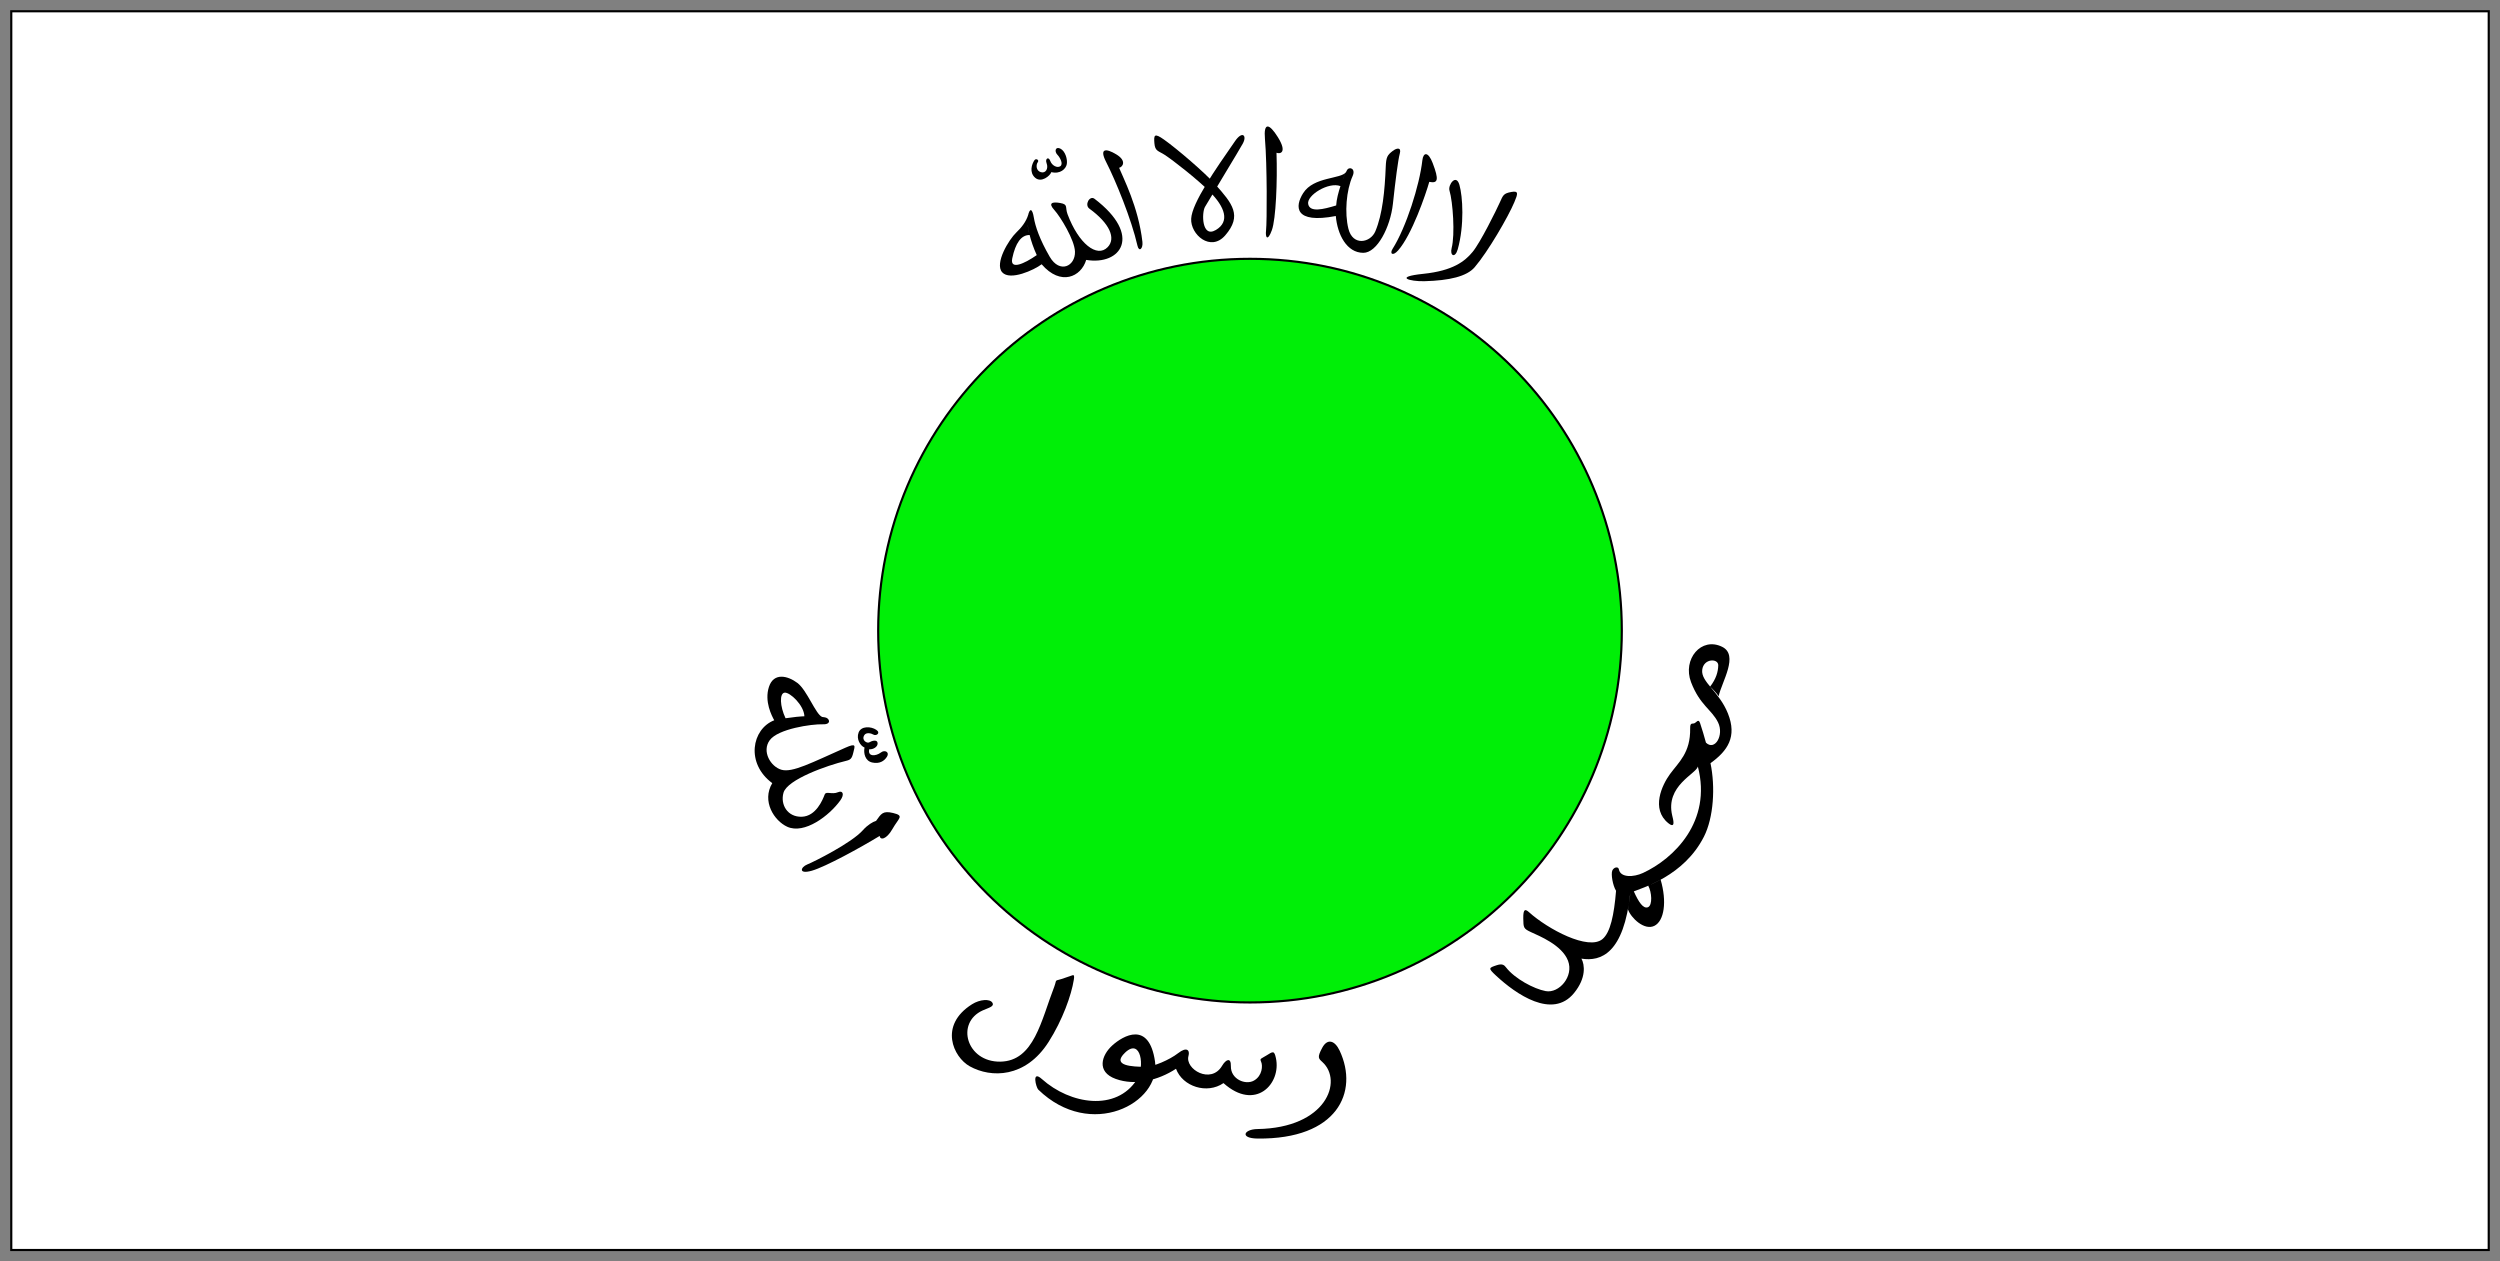 <?xml version="1.0" encoding="ISO-8859-1" standalone="yes"?>
<svg width="290.654" height="146.637">
  <rect width="100%" height="100%" fill="#808080" stroke="none"/>
  <defs> 
    <marker id="ArrowEnd" viewBox="0 0 10 10" refX="0" refY="5" 
     markerUnits="strokeWidth" 
     markerWidth="4" 
     markerHeight="3" 
     orient="auto"> 
        <path d="M 0 0 L 10 5 L 0 10 z" /> 
    </marker>
    <marker id="ArrowStart" viewBox="0 0 10 10" refX="10" refY="5" 
     markerUnits="strokeWidth" 
     markerWidth="4" 
     markerHeight="3" 
     orient="auto"> 
        <path d="M 10 0 L 0 5 L 10 10 z" /> 
    </marker> </defs>
<g>
<path style="stroke:#000000; stroke-width:0.25; fill:#ffffff" d="M 289.344 145.327L 289.344 1.31L 1.31 1.31L 1.31 145.327L 289.344 145.327z"/>
<g>
<path style="stroke:none; fill:#000000" d="M 119.551 24.947C 119.295 25.795 118.737 26.479 118.162 27.024C 117.285 27.857 115.608 30.623 116.513 31.653C 117.419 32.683 120.254 31.382 121.103 30.725C 123.321 33.3 125.699 32.19 126.283 30.217C 130.314 30.893 132.854 27.375 127.25 23.112C 126.689 22.686 126.053 23.82 126.653 24.257C 129.012 25.971 129.775 27.709 128.777 28.737C 127.538 30.014 125.395 28.327 124.116 24.909C 123.802 24.071 124.221 23.772 123.267 23.602C 122.313 23.432 121.84 23.606 122.573 24.41C 123.291 25.198 124.934 27.899 124.979 29.254C 125.035 30.942 123.208 31.859 122.042 29.851C 120.876 27.843 120.362 26.316 120.192 25.275C 120.023 24.234 119.708 24.123 119.5 25.147C 119.3 26.133 119.805 28.074 120.535 29.659C 119.137 30.632 117.391 31.454 117.686 30.04C 118.058 28.254 118.727 27.308 119.709 27.323C 119.409 26.254 119.42 25.425 119.551 24.947z"/>
<path style="stroke:none; fill:#000000" d="M 120.276 18.613C 119.949 19.073 119.638 20.05 120.353 20.669C 121.068 21.287 122.084 20.443 122.231 20.011C 123.263 20.272 123.929 19.633 124.028 19.079C 124.127 18.525 123.851 17.562 123.279 17.279C 122.707 16.996 122.563 17.597 122.921 17.975C 123.28 18.353 123.629 19.069 123.279 19.32C 122.93 19.571 122.296 19.258 122.104 18.709C 121.911 18.159 121.474 18.444 121.678 18.976C 121.918 19.602 121.574 20.19 121.003 20.014C 120.433 19.839 120.438 19.148 120.648 18.869C 120.859 18.589 120.441 18.381 120.276 18.613z"/>
<path style="stroke:none; fill:#000000" d="M 130.111 19.509C 130.54 19.41 131.02 18.697 129.781 17.948C 128.542 17.2 127.789 17.247 128.597 18.826C 129.704 20.988 131.552 25.503 132.243 28.562C 132.42 29.345 132.909 28.919 132.82 28.123C 132.359 24.048 130.558 20.638 130.111 19.509z"/>
<path style="stroke:none; fill:#000000" d="M 135.341 16.238C 134.19 15.419 134.136 15.704 134.212 16.654C 134.288 17.604 134.681 17.526 135.43 18.017C 136.39 18.647 139.176 20.814 140.65 22.296C 142.396 24.05 143.025 25.75 141.362 26.736C 139.697 27.723 139.702 24.723 140.094 24.054C 141.291 22.011 143.987 17.611 144.495 16.683C 145.002 15.755 144.44 15.179 143.6 16.39C 141.317 19.677 138.583 23.586 138.488 25.429C 138.393 27.272 140.751 29.323 142.446 27.364C 144.437 25.063 143.298 23.684 141.282 21.427C 140.064 20.065 136.877 17.329 135.341 16.238z"/>
<path style="stroke:none; fill:#000000" d="M 148.409 17.76C 148.872 17.937 149.666 17.71 148.566 15.946C 147.554 14.325 146.894 14.194 147.065 16.153C 147.324 19.126 147.303 25.849 147.194 26.771C 147.085 27.693 147.398 28.057 147.869 26.761C 148.341 25.465 148.52 21.073 148.409 17.76z"/>
<path style="stroke:none; fill:#000000" d="M 156.604 19.785C 156.241 20.432 155.417 22.534 155.346 23.886C 153.849 24.338 152.289 24.73 152.09 23.72C 151.89 22.71 154.483 21.106 155.841 21.638C 156.047 21.028 156.305 20.341 156.499 20.001C 155.929 20.838 152.747 20.518 151.518 22.439C 150.511 24.014 150.467 26.046 155.303 25.114C 155.489 27.26 156.564 29.386 158.498 29.394C 160.094 29.4 161.645 26.43 161.942 23.694C 162.238 20.958 162.54 18.59 162.744 17.85C 162.947 17.111 162.411 17.169 161.911 17.556C 161.304 18.026 161.155 18.244 161.109 19.379C 160.998 22.174 160.738 24.893 159.903 26.886C 159.337 28.238 157.277 28.64 156.768 26.596C 156.31 24.761 156.519 22.119 157.258 20.465C 157.649 19.593 156.865 19.318 156.604 19.785z"/>
<path style="stroke:none; fill:#000000" d="M 166.17 21.144C 167.186 21.344 167.313 20.923 166.566 18.959C 166.05 17.602 165.473 17.677 165.365 18.64C 165.04 21.53 163.487 26.433 161.898 28.943C 161.543 29.504 161.925 29.818 162.545 29.118C 164.145 27.313 165.762 22.593 166.17 21.144z"/>
<path style="stroke:none; fill:#000000" d="M 168.518 22.152C 168.916 23.472 169.178 27.268 168.772 28.84C 168.538 29.743 169.178 30.058 169.48 28.982C 170.266 26.177 170.062 22.835 169.674 21.49C 169.285 20.146 168.324 21.511 168.518 22.152z"/>
<path style="stroke:none; fill:#000000" d="M 171.445 31.071C 173.014 29.237 175.348 25.203 176.058 23.512C 176.473 22.524 176.59 22.154 175.702 22.32C 174.815 22.487 174.756 22.672 174.37 23.538C 173.984 24.403 172.108 28.206 171.203 29.294C 170.299 30.382 168.934 31.477 165.471 31.836C 162.008 32.195 163.889 32.737 165.607 32.693C 168.522 32.619 170.54 32.128 171.445 31.071z"/>
<path style="stroke:none; fill:#000000" d="M 95.931 83.405C 94.616 83.163 93.105 83.233 91.329 83.505C 90.663 82.103 90.61 80.6 91.223 80.53C 91.835 80.459 93.47 81.984 93.52 83.273C 94.08 83.241 95.1 83.264 95.578 83.349C 94.836 83.053 93.827 80.245 92.71 79.402C 91.592 78.56 89.959 78.155 89.401 79.851C 88.844 81.548 89.728 83.222 90.013 83.74C 87.388 84.762 86.681 88.762 89.785 91.048C 88.528 93.154 90.017 95.428 91.519 96.117C 93.528 97.038 96.434 94.819 97.703 93.047C 98.214 92.333 97.969 91.871 97.444 92.099C 96.712 92.417 96.044 91.945 95.882 92.368C 95.646 92.986 94.877 94.9 93.22 94.956C 91.564 95.011 90.697 93.552 91.091 92.164C 91.528 90.623 96.178 88.979 98.34 88.464C 98.891 88.333 99.042 88.208 99.215 87.468C 99.388 86.729 99.603 86.345 98.286 86.93C 94.353 88.677 92.13 89.847 90.867 89.497C 89.603 89.148 88.532 87.353 89.495 86.05C 90.457 84.746 94.316 84.166 95.698 84.207C 96.68 84.236 96.47 83.504 95.931 83.405z"/>
<path style="stroke:none; fill:#000000" d="M 101.877 84.85C 101.261 84.436 100.12 84.385 99.825 85.157C 99.53 85.929 100.017 86.704 100.511 86.912C 100.383 87.558 100.565 88.461 101.397 88.648C 102.229 88.835 102.791 88.504 103.121 87.977C 103.451 87.451 102.877 87.13 102.423 87.481C 101.816 87.951 100.834 87.981 101.067 87.103C 101.421 87.174 102.129 86.853 102.022 86.337C 101.939 85.939 101.313 86.148 101.07 86.305C 100.827 86.462 100.129 86.082 100.475 85.485C 100.699 85.098 101.306 85.256 101.548 85.407C 101.858 85.602 102.435 85.225 101.877 84.85z"/>
<path style="stroke:none; fill:#000000" d="M 102.278 97.183C 102.316 97.704 103.052 97.631 103.769 96.362C 104.487 95.093 105.174 94.842 103.834 94.52C 102.632 94.231 102.454 94.602 101.852 95.439C 101.486 95.537 100.866 95.904 100.304 96.537C 99.006 97.999 94.65 100.183 93.856 100.502C 93.063 100.821 92.8 101.684 94.389 101.23C 95.978 100.777 100.057 98.536 102.278 97.183z"/>
<path style="stroke:none; fill:#000000" d="M 124.682 113.388C 124.393 113.476 123.339 113.869 123.002 113.936C 122.666 114.002 122.796 114.132 122.584 114.678C 121.048 118.63 120.229 123.369 116.301 123.429C 112.373 123.488 111.071 118.913 114.247 117.474C 114.948 117.157 115.652 117.023 115.369 116.567C 115.086 116.111 113.93 116.175 113.008 116.757C 109.117 119.209 110.827 122.907 112.749 123.973C 115.225 125.348 119.229 125.348 121.914 121.134C 123.533 118.593 124.564 115.692 124.844 113.908C 124.91 113.482 124.896 113.324 124.682 113.388z"/>
<path style="stroke:none; fill:#000000" d="M 121.12 125.443C 124.454 128.429 129.78 129.227 132.17 125.522C 133.13 124.034 132.657 120.612 130.803 122.381C 129.169 123.94 131.685 124.018 133.161 124.034C 134.05 124.044 135.972 123.224 136.973 122.442C 137.974 121.659 138.363 122.098 138.175 122.761C 137.738 124.302 140.787 126.115 142.09 123.899C 142.509 123.187 143.131 122.874 143.104 123.945C 143.066 125.48 144.826 126.191 145.799 125.623C 146.773 125.056 146.817 123.889 146.626 123.462C 146.436 123.036 146.589 123.124 147.229 122.717C 148.019 122.214 148.147 122.136 148.338 123.007C 148.997 126.005 145.946 129.243 142.244 125.923C 140.33 127.241 137.492 126.332 136.724 124.256C 134.658 125.607 131.997 126.261 129.713 125.436C 127.43 124.611 128.076 122.668 129.317 121.544C 130.559 120.421 133.601 118.625 134.287 123.434C 134.974 128.242 126.815 132.602 120.708 126.677C 120.459 126.435 119.906 124.356 121.12 125.443z"/>
<path style="stroke:none; fill:#000000" d="M 153.747 123.478C 156.156 125.667 154.231 131.144 146.191 131.265C 144.594 131.289 144.118 132.346 146.208 132.37C 155.479 132.475 158.002 126.962 155.753 122.159C 155.182 120.939 154.319 120.707 153.722 121.821C 153.125 122.935 153.281 123.054 153.747 123.478z"/>
<path style="stroke:none; fill:#000000" d="M 174.019 112.215C 173.076 112.53 172.993 112.555 173.914 113.413C 176.249 115.588 180.483 118.537 182.999 115.456C 184.446 113.684 184.239 112.153 183.86 111.453C 186.137 111.817 188.793 110.856 189.545 103.786C 189.652 103.753 189.774 103.706 189.95 103.634C 190.505 104.868 191.047 105.697 191.597 105.474C 192.146 105.25 192.038 103.71 191.628 102.979C 191.948 102.836 192.702 102.464 193.068 102.275C 193.812 104.811 193.493 107.072 192.335 107.642C 191.177 108.212 189.62 106.731 189.268 105.724C 189.352 105.216 189.521 104.246 189.545 103.786C 191.055 103.18 195.768 101.862 198.103 97.272C 199.235 95.046 199.439 91.474 198.864 88.728C 200.868 87.286 201.967 85.657 200.895 82.958C 199.869 80.378 197.737 79.296 197.902 77.878C 198.059 76.524 199.787 76.521 199.767 77.358C 199.748 78.126 199.514 78.927 198.822 79.828C 199.055 80.039 199.694 80.705 199.805 80.949C 200.209 79.209 202.173 76.169 200.225 75.203C 197.791 73.996 195.588 76.642 196.604 79.309C 197.627 81.995 199.015 82.495 199.744 83.988C 200.469 85.474 199.365 87.34 198.337 86.342C 198.174 85.7 197.851 84.662 197.658 84.081C 197.465 83.501 197.242 83.995 196.983 84.091C 196.724 84.187 196.49 83.975 196.501 84.697C 196.544 87.52 195.179 88.6 194.156 89.996C 193.233 91.257 191.906 94.055 193.966 95.708C 194.867 96.431 194.505 95.201 194.413 94.811C 193.594 91.355 197.195 89.981 197.396 89.119C 199.058 95.509 194.606 99.831 191.015 101.492C 189.917 102 188.394 102.057 188.215 101.074C 188.148 100.707 187.628 100.807 187.45 101.208C 187.272 101.61 187.504 102.962 187.885 103.565C 187.651 106.392 187.224 108.408 186.312 109.175C 184.675 110.55 179.959 108.029 177.763 106.051C 177.327 105.658 177.081 105.662 177.098 106.766C 177.115 107.871 177.116 107.963 178.013 108.379C 178.909 108.796 181.595 109.86 182.298 111.691C 183.001 113.522 181.251 115.513 179.712 115.229C 178.337 114.976 176.11 113.783 175.097 112.475C 174.909 112.232 174.691 111.99 174.019 112.215z"/>
</g>
<path style="stroke:#000000; stroke-width:0.25; fill:#00ef07" d="M 145.327 116.546C 169.201 116.546 188.555 97.192 188.555 73.319C 188.555 49.445 169.201 30.091 145.327 30.091C 121.453 30.091 102.099 49.445 102.099 73.319C 102.099 97.192 121.453 116.546 145.327 116.546z"/>
</g>
</svg>